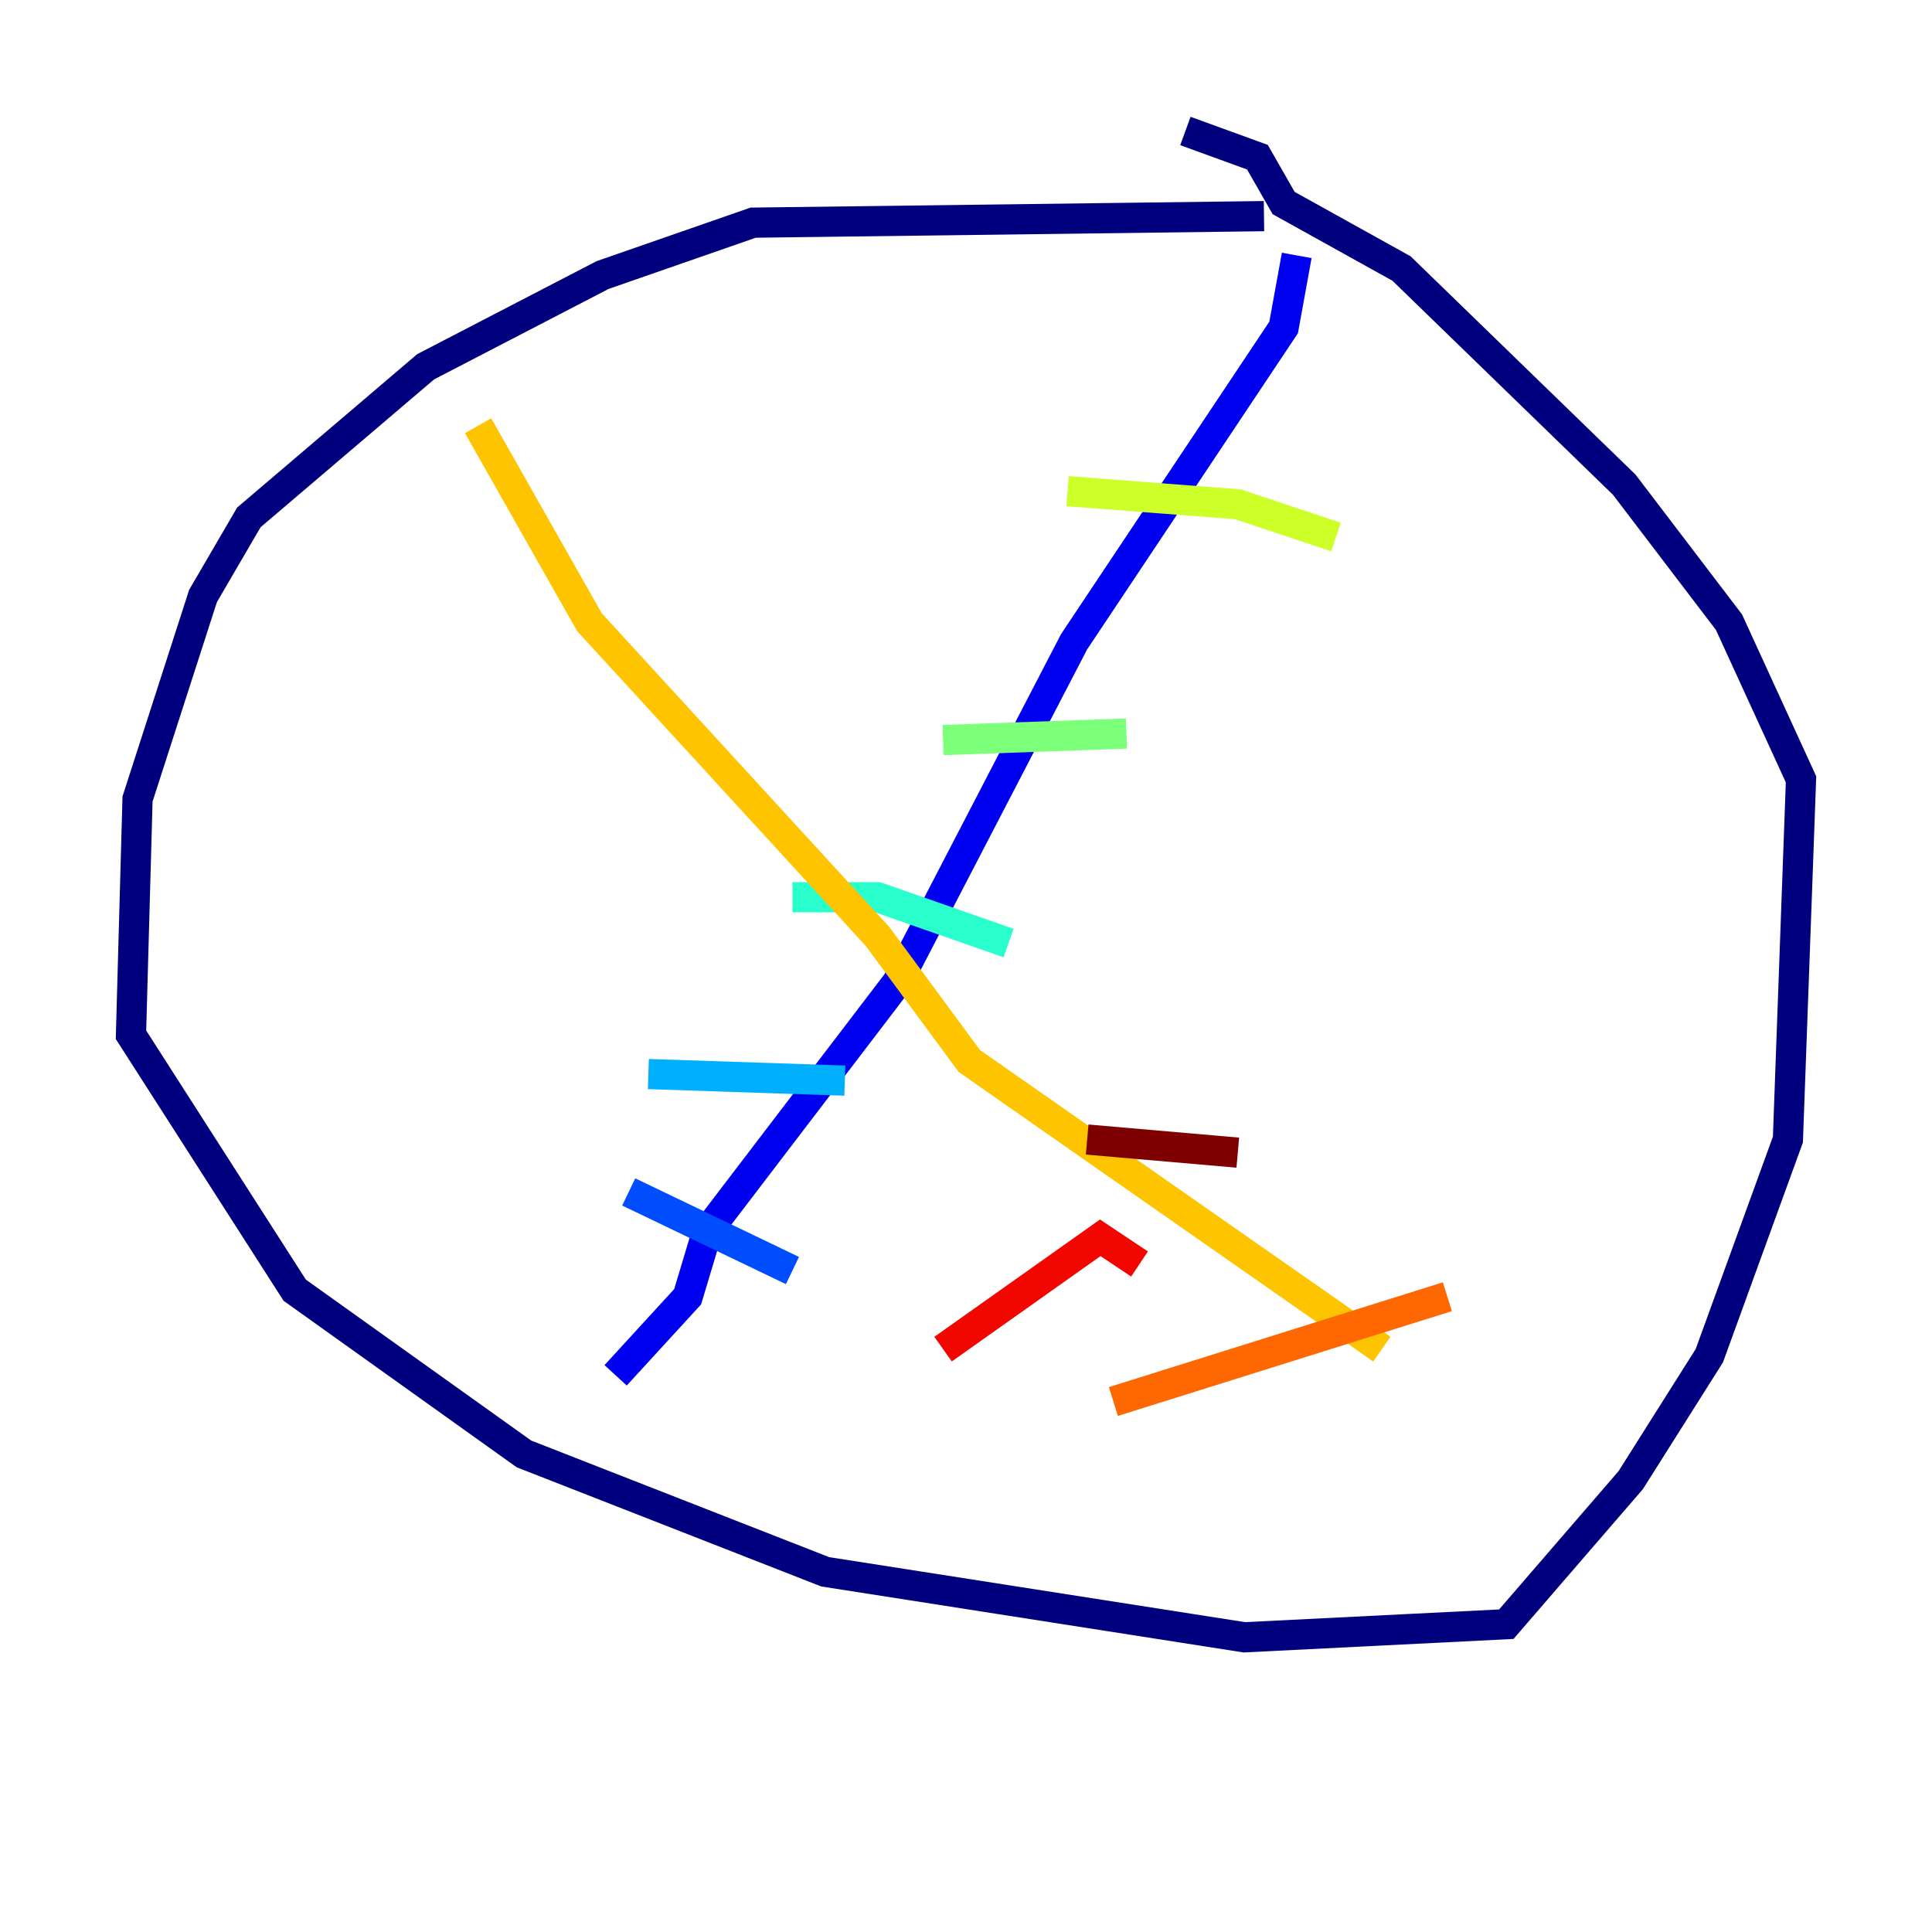 <?xml version="1.0" encoding="utf-8" ?>
<svg baseProfile="tiny" height="128" version="1.2" viewBox="0,0,128,128" width="128" xmlns="http://www.w3.org/2000/svg" xmlns:ev="http://www.w3.org/2001/xml-events" xmlns:xlink="http://www.w3.org/1999/xlink"><defs /><polyline fill="none" points="83.742,14.319 49.898,14.752 39.919,18.224 28.203,24.298 16.488,34.278 13.451,39.485 9.112,52.936 8.678,68.556 19.525,85.478 34.712,96.325 54.671,104.136 82.441,108.475 99.797,107.607 108.041,98.061 113.248,89.817 118.454,75.498 119.322,51.634 114.549,41.22 107.607,32.108 92.854,17.79 85.044,13.451 83.308,10.414 78.536,8.678" stroke="#00007f" stroke-width="2" /><polyline fill="none" points="85.912,16.922 85.044,21.695 71.159,42.522 59.444,65.085 46.861,81.573 45.559,85.912 40.786,91.119" stroke="#0000f1" stroke-width="2" /><polyline fill="none" points="41.654,78.969 52.502,84.176" stroke="#004cff" stroke-width="2" /><polyline fill="none" points="42.956,71.159 55.973,71.593" stroke="#00b0ff" stroke-width="2" /><polyline fill="none" points="52.502,59.444 58.142,59.444 66.82,62.481" stroke="#29ffcd" stroke-width="2" /><polyline fill="none" points="62.481,49.031 74.63,48.597" stroke="#7cff79" stroke-width="2" /><polyline fill="none" points="70.725,32.542 82.007,33.41 88.515,35.58" stroke="#cdff29" stroke-width="2" /><polyline fill="none" points="31.675,28.203 39.051,41.22 58.142,62.047 64.217,70.291 91.552,89.383" stroke="#ffc400" stroke-width="2" /><polyline fill="none" points="95.891,85.912 73.763,92.854" stroke="#ff6700" stroke-width="2" /><polyline fill="none" points="75.498,83.742 72.895,82.007 62.481,89.383" stroke="#f10700" stroke-width="2" /><polyline fill="none" points="82.007,76.366 72.027,75.498" stroke="#7f0000" stroke-width="2" /></svg>